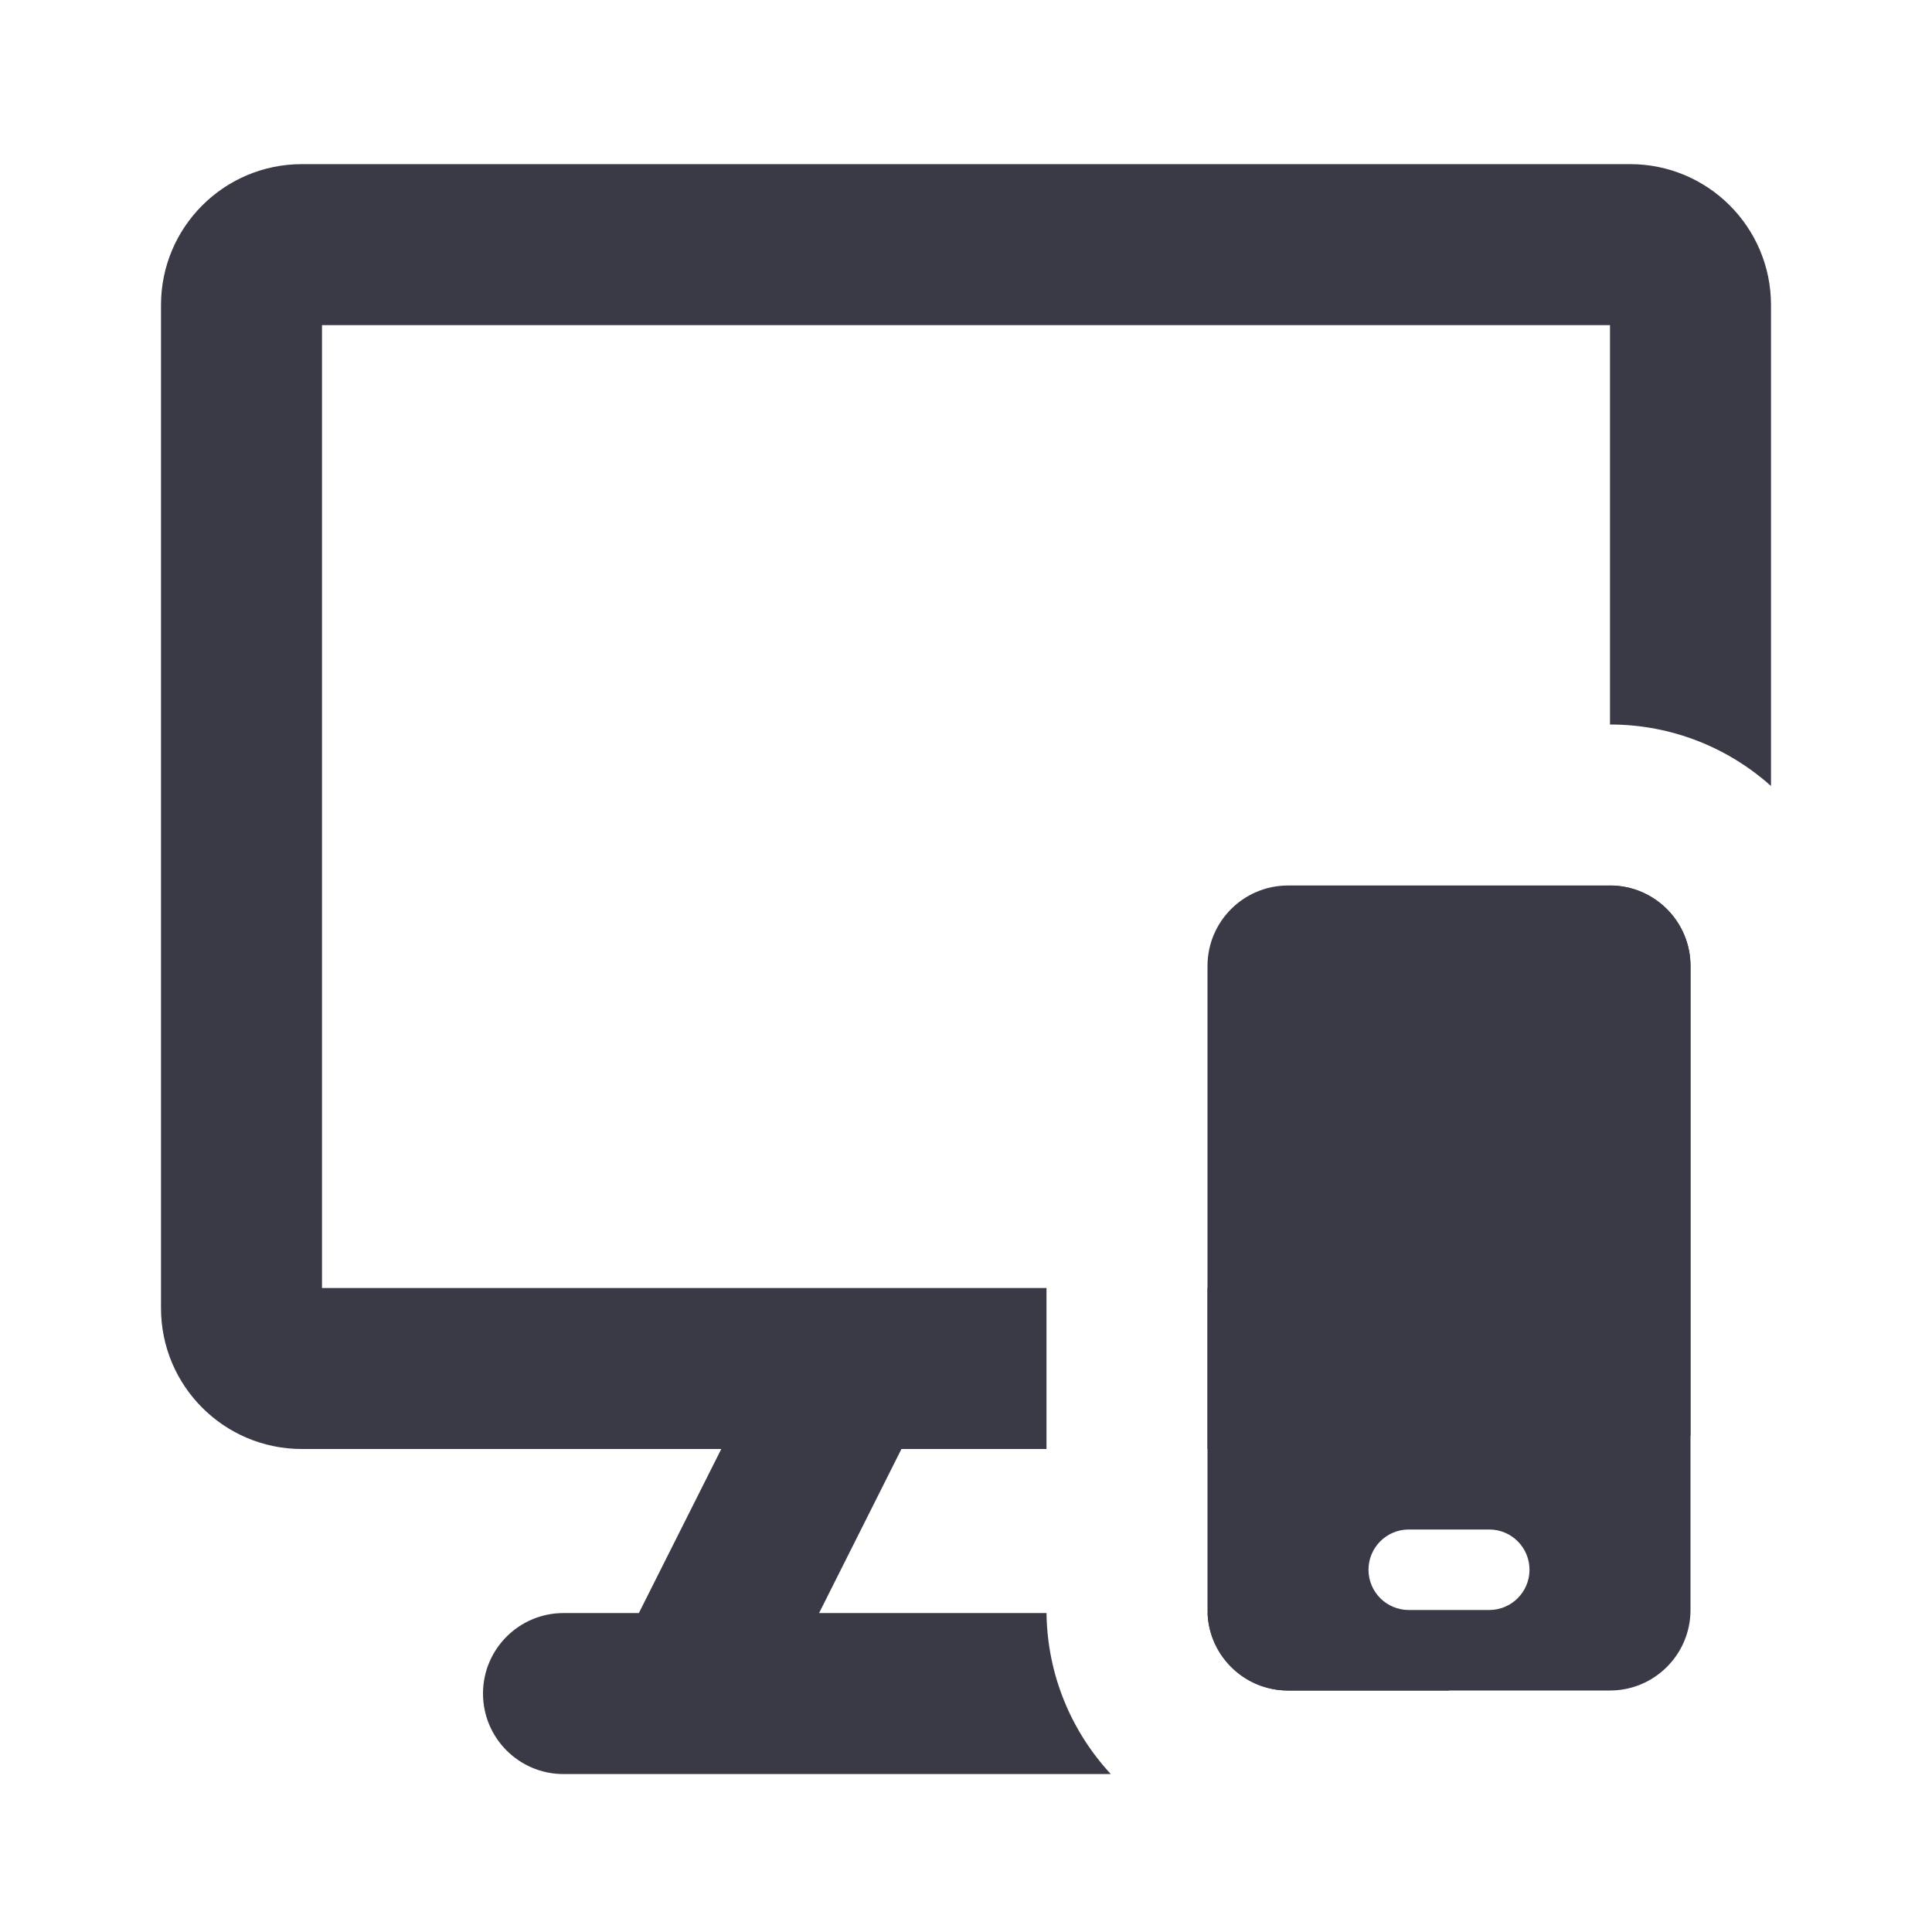 <svg width="24" height="24" viewBox="0 0 24 24" fill="none" xmlns="http://www.w3.org/2000/svg">
<path fill-rule="evenodd" clip-rule="evenodd" d="M16 11C15.448 11 15 11.448 15 12V20C15 20.552 15.448 21 16 21H20C20.552 21 21 20.552 21 20V12C21 11.448 20.552 11 20 11H16ZM17.5 19C17.224 19 17 19.224 17 19.5C17 19.776 17.224 20 17.5 20H18.5C18.776 20 19 19.776 19 19.5C19 19.224 18.776 19 18.5 19H17.5Z" fill="#3A3A47"/>
<path d="M3.75 2.039C2.784 2.039 2 2.822 2 3.789V16.25C2 17.217 2.784 18 3.75 18H8.96L7.936 20.038H7C6.448 20.038 6 20.486 6 21.038C6 21.59 6.448 22.038 7 22.038H13.799C13.311 21.512 13.01 20.81 13 20.038H10.175L11.198 18H13V16H4V4.039H20V9C20.768 9 21.469 9.289 22 9.764V3.789C22 2.822 21.216 2.039 20.25 2.039H3.75Z" fill="#3A3A47"/>
<path d="M21 17.832V12C21 11.448 20.552 11 20 11V16H15V18H20.25C20.518 18 20.773 17.94 21 17.832Z" fill="#3A3A47"/>
<path d="M15.001 20.038C15.011 20.317 15.136 20.567 15.33 20.742C15.507 20.902 15.742 21 16 21H17.999C17.979 20.465 17.54 20.038 17 20.038H15.001Z" fill="#3A3A47"/>
</svg>
